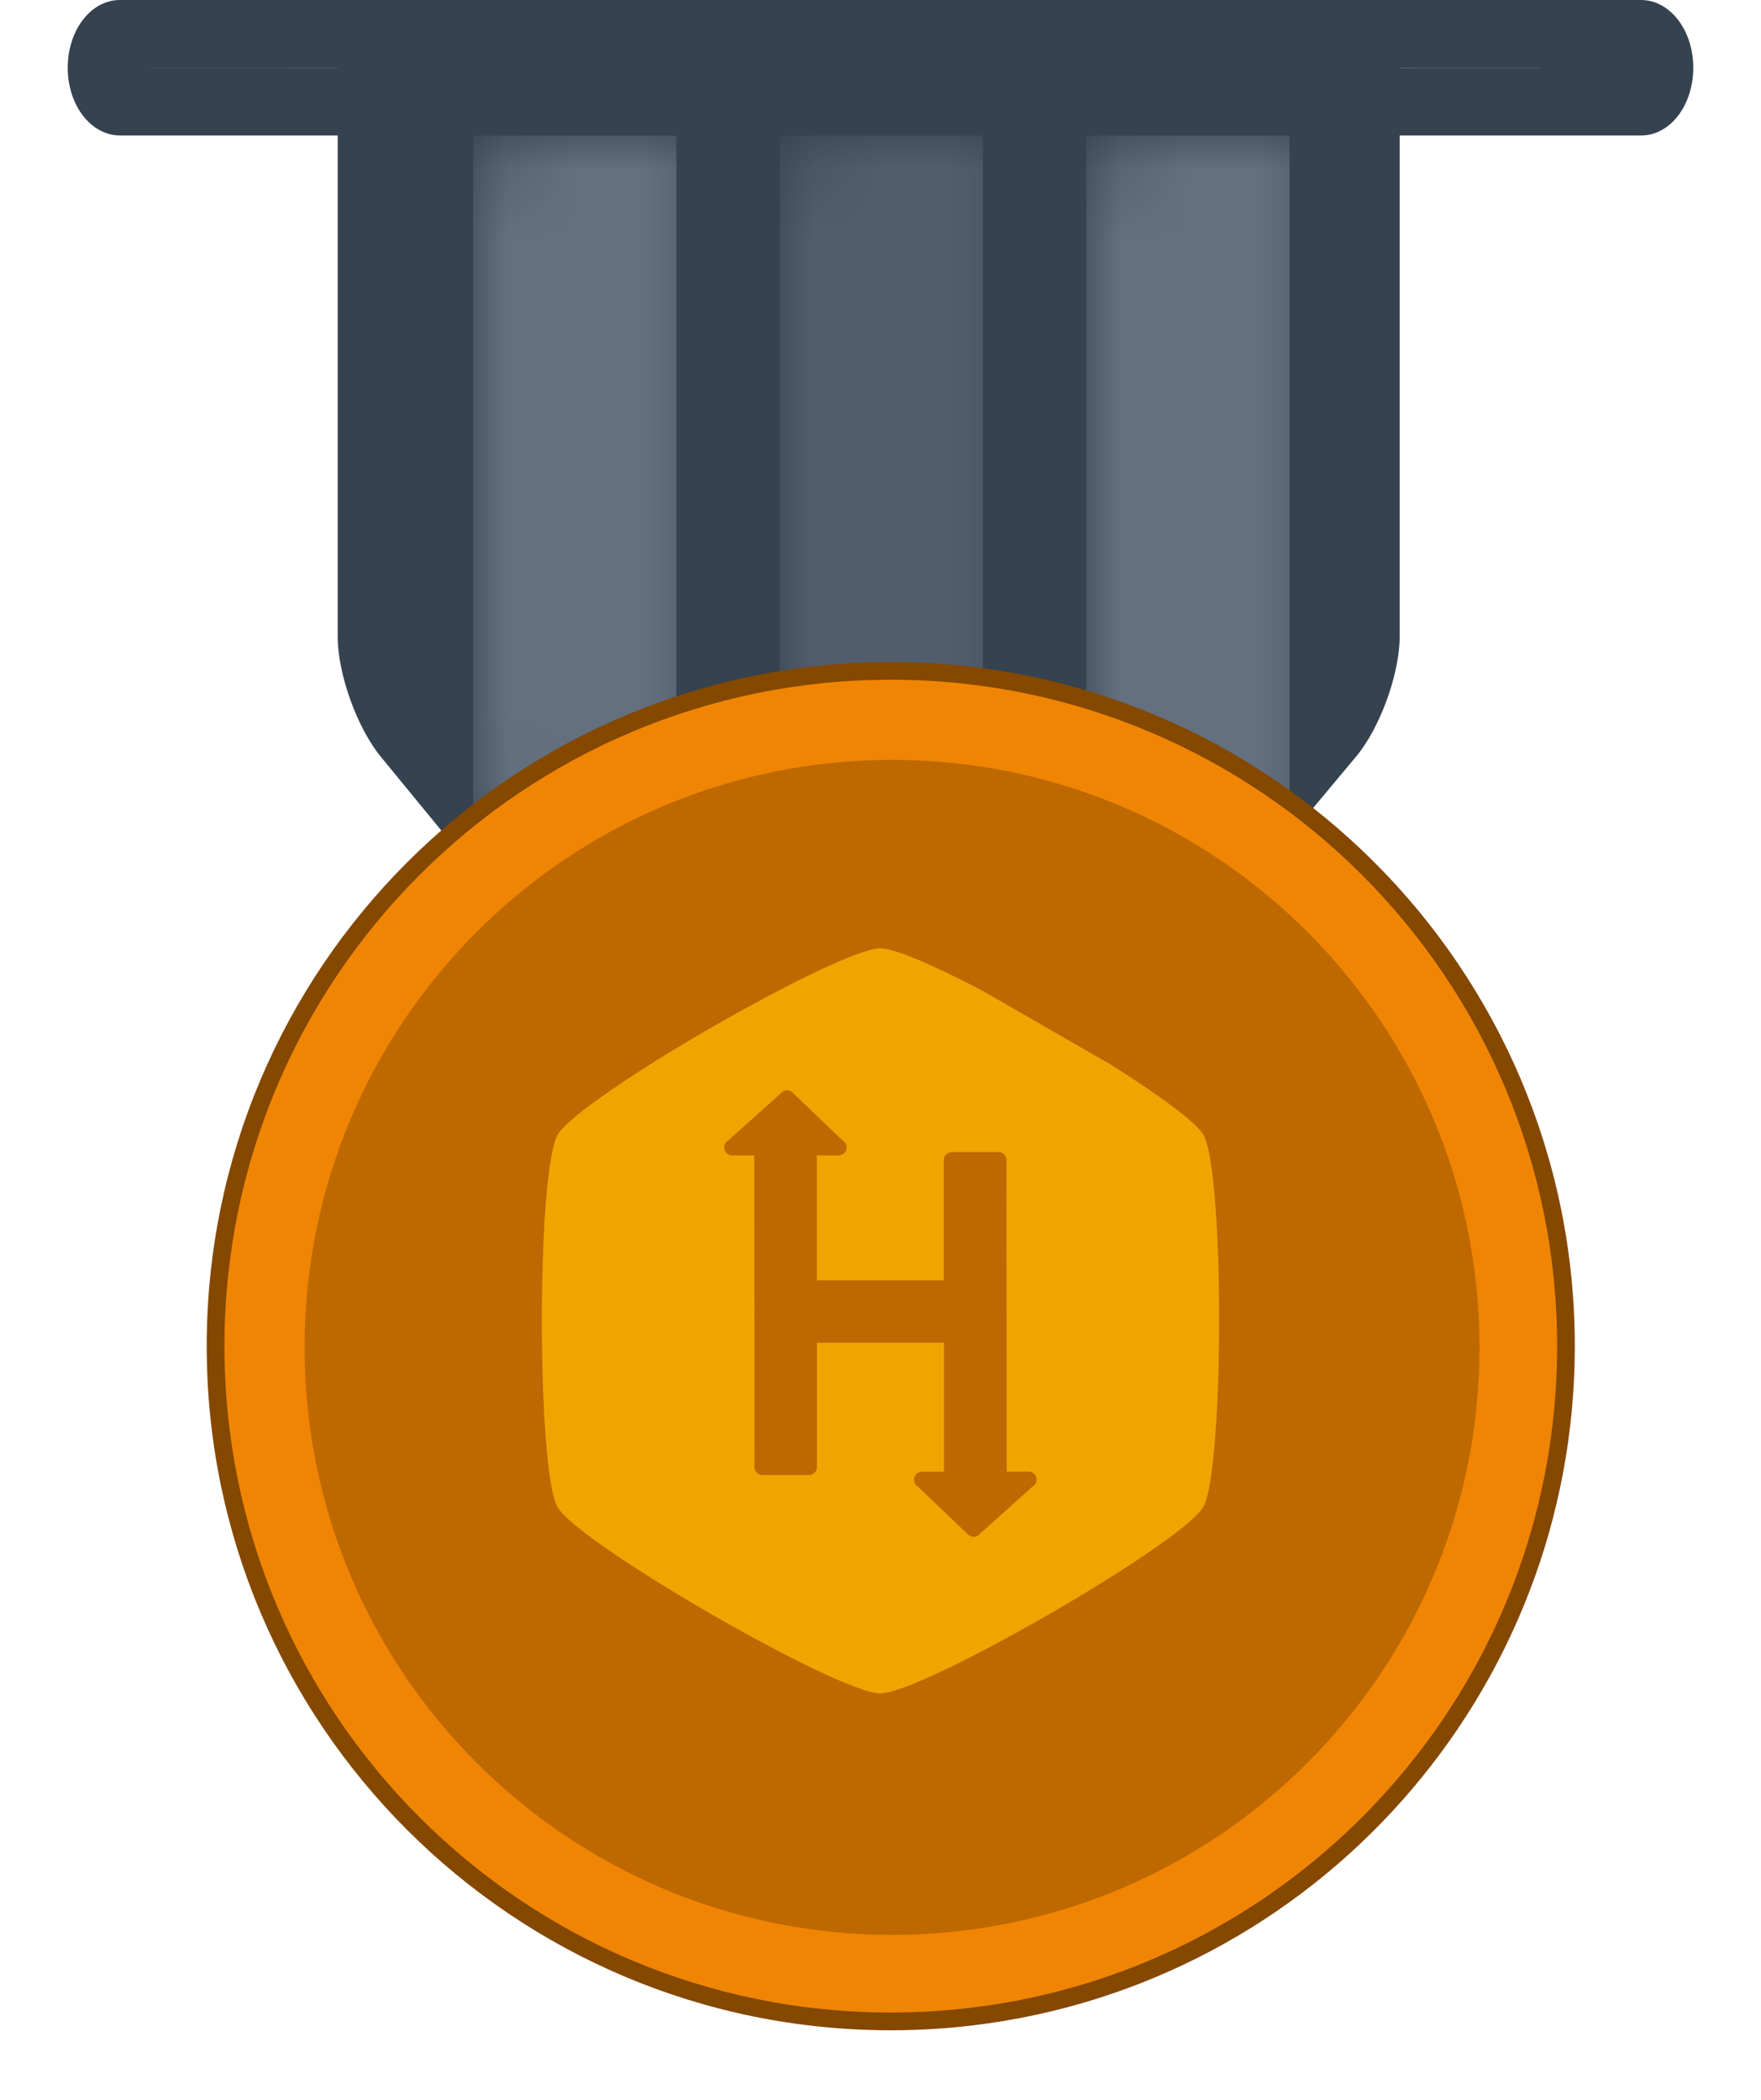 <?xml version="1.0" encoding="UTF-8" standalone="no"?>
<svg width="26px" height="31px" viewBox="0 0 26 31" version="1.1" xmlns="http://www.w3.org/2000/svg" xmlns:xlink="http://www.w3.org/1999/xlink">
    <!-- Generator: Sketch 40 (33762) - http://www.bohemiancoding.com/sketch -->
    <title>Bronze_Small</title>
    <desc>Created with Sketch.</desc>
    <defs>
        <path d="M0.639,11.175 C0.286,10.746 0,9.95 0,9.4 L0,0.997 C0,0.446 0.452,0 1.005,0 L14.675,0 C15.23,0 15.679,0.447 15.679,0.997 L15.679,9.4 C15.679,9.951 15.387,10.747 15.04,11.164 L11.647,15.227 C11.293,15.65 10.566,15.993 10.005,15.993 L5.594,15.993 C5.041,15.993 4.305,15.643 3.954,15.215 L0.639,11.175 Z" id="path-1"></path>
        <path d="M10.17,28.565 C14.961,28.565 18.844,24.682 18.844,19.892 C18.844,15.101 14.961,11.218 10.17,11.218 C5.38,11.218 1.497,15.101 1.497,19.892 C1.497,24.682 5.38,28.565 10.17,28.565 Z" id="path-3"></path>
    </defs>
    <g id="Page-1" stroke="none" stroke-width="1" fill="none" fill-rule="evenodd">
        <g id="Bronze_Small">
            <g id="Group" transform="translate(3, 0)">
                <g id="01010101100101010010-+-00101010101010101010-+-00010101010010000010-Mask" transform="translate(1.986, 0)">
                    <mask id="mask-2" fill="white">
                        <use xlink:href="#path-1"></use>
                    </mask>
                    <use id="Mask" fill="#35424F" xlink:href="#path-1"></use>
                    <rect id="Rectangle-2" fill-opacity="0.5" fill="#939FB0" mask="url(#mask-2)" x="2" y="2" width="3" height="10"></rect>
                    <rect id="Rectangle-2-Copy" fill-opacity="0.3" fill="#939FB0" mask="url(#mask-2)" x="6.526" y="2" width="3" height="10"></rect>
                    <rect id="Rectangle-2-Copy" fill-opacity="0.5" fill="#939FB0" mask="url(#mask-2)" x="11.053" y="2" width="3" height="10"></rect>
                </g>
                <path d="M11.363,29.901 C16.411,29.297 20.251,25 20.251,19.873 C20.251,14.295 15.73,9.774 10.152,9.774 C4.574,9.774 0.052,14.295 0.052,19.873 C0.052,25.451 4.574,29.973 10.152,29.973 C10.559,29.973 10.963,29.949 11.363,29.901 Z M0.575,19.873 C0.575,14.584 4.863,10.296 10.152,10.296 C15.441,10.296 19.729,14.584 19.729,19.873 C19.729,24.735 16.087,28.81 11.301,29.382 C10.922,29.427 10.538,29.45 10.152,29.45 C4.863,29.45 0.575,25.162 0.575,19.873 Z" id="Mask" fill="#844800"></path>
                <path d="M10.152,29.711 C10.551,29.711 10.945,29.688 11.332,29.641 C16.209,29.058 19.99,24.907 19.99,19.873 C19.99,14.44 15.585,10.035 10.152,10.035 C4.718,10.035 0.314,14.44 0.314,19.873 C0.314,25.307 4.718,29.711 10.152,29.711 Z" id="Mask" fill="#F08503"></path>
                <mask id="mask-4" fill="white">
                    <use xlink:href="#path-3"></use>
                </mask>
                <use id="Mask" fill="#BE6800" xlink:href="#path-3"></use>
                <path d="M14.995,18.936 L14.995,18.936 C14.975,17.904 14.899,16.977 14.767,16.752 C14.655,16.561 14.094,16.153 13.39,15.711 L11.514,14.631 C10.812,14.263 10.215,14 9.999,14 C9.733,14 8.888,14.4 7.982,14.9 C7.294,15.279 6.57,15.715 6.037,16.083 C5.617,16.37 5.313,16.615 5.233,16.752 C5.154,16.892 5.094,17.293 5.054,17.816 L5.054,17.816 C5.005,18.479 4.989,19.343 5.007,20.137 C5.029,21.137 5.103,22.026 5.232,22.25 C5.543,22.791 9.375,25 9.997,25 C10.256,25 11.069,24.618 11.953,24.133 C12.652,23.75 13.394,23.303 13.944,22.928 L13.944,22.928 C14.373,22.636 14.686,22.387 14.765,22.248 C14.845,22.111 14.904,21.72 14.942,21.206 L14.942,21.206 C14.993,20.56 15.009,19.718 14.995,18.936 L14.995,18.936 Z M12.246,21.945 L11.474,22.638 C11.452,22.667 11.418,22.688 11.378,22.688 C11.34,22.688 11.297,22.667 11.275,22.638 L10.551,21.945 C10.517,21.924 10.495,21.888 10.495,21.844 C10.495,21.779 10.547,21.727 10.614,21.727 L10.937,21.727 L10.937,19.823 L9.062,19.823 L9.062,21.659 C9.062,21.723 9.008,21.776 8.943,21.776 L8.257,21.776 C8.192,21.776 8.139,21.723 8.139,21.659 L8.136,17.058 L7.812,17.058 C7.747,17.058 7.692,17.006 7.692,16.941 C7.692,16.898 7.714,16.862 7.748,16.84 L8.521,16.148 C8.543,16.119 8.577,16.097 8.617,16.097 C8.655,16.097 8.698,16.119 8.72,16.148 L9.444,16.84 C9.478,16.862 9.5,16.898 9.5,16.941 C9.5,17.006 9.447,17.058 9.382,17.058 L9.06,17.058 L9.06,18.901 L10.935,18.901 L10.935,17.125 C10.935,17.06 10.989,17.008 11.054,17.008 L11.742,17.008 C11.807,17.008 11.859,17.06 11.859,17.125 L11.863,21.725 L12.187,21.725 C12.252,21.725 12.304,21.778 12.304,21.842 C12.304,21.888 12.281,21.924 12.246,21.945 L12.246,21.945 Z" id="Shape" fill="#EEA500" mask="url(#mask-4)"></path>
            </g>
            <path d="M24.229,1 C24.226,0.997 1.771,1 1.771,1 C1.774,1.003 24.229,1 24.229,1 Z M1.771,0 L24.229,0 C24.655,0 25,0.444 25,1 C25,1.552 24.661,2 24.229,2 L1.771,2 C1.345,2 1,1.556 1,1 C1,0.448 1.339,0 1.771,0 Z" id="Rectangle" fill="#35424F"></path>
        </g>
    </g>
</svg>